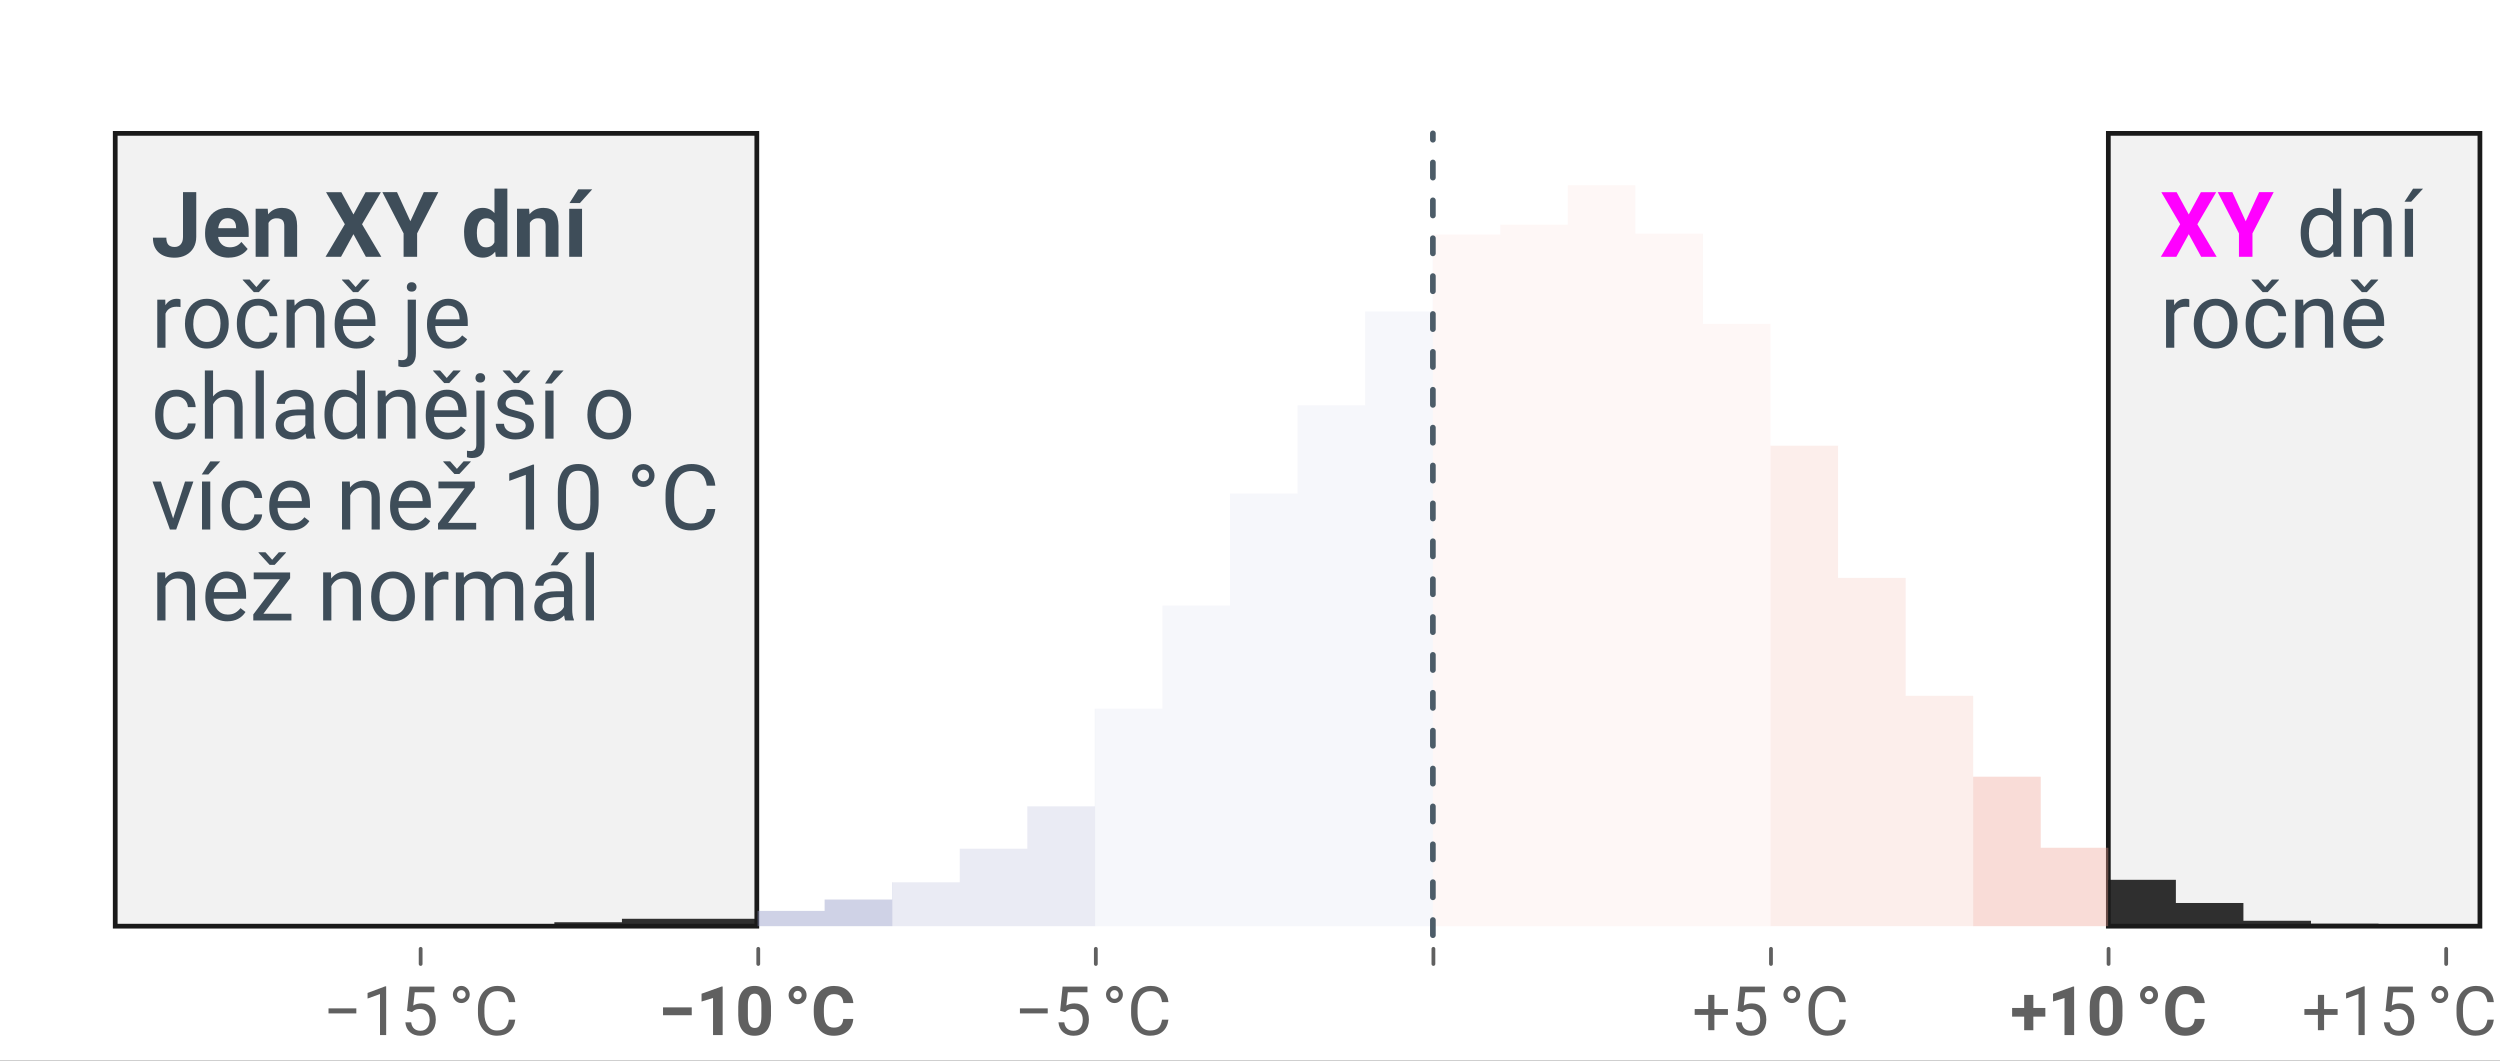 <?xml version="1.0" encoding="UTF-8"?>
<svg xmlns="http://www.w3.org/2000/svg" viewBox="0 0 660 280">
  <rect x="0" y="0" width="660" height="280" fill="#333333" stroke="none"/>
  <defs>
    <style>
      .cls-1 {
        fill: #f2f2f2;
        stroke: #1a1a1a;
      }

      .cls-1, .cls-2, .cls-3 {
        stroke-miterlimit: 10;
      }

      .cls-1, .cls-4 {
        stroke-width: 1.25px;
      }

      .cls-5 {
        fill: #e9ebf4;
      }

      .cls-6 {
        fill: #fff;
      }

      .cls-7 {
        fill: #f0f;
      }

      .cls-8 {
        fill: #fceae9;
      }

      .cls-9 {
        fill: #cacde3;
      }

      .cls-10 {
        fill: #3e4d59;
      }

      .cls-11 {
        fill: #606060;
      }

      .cls-2 {
        stroke: #606060;
      }

      .cls-2, .cls-4, .cls-12, .cls-13, .cls-3 {
        fill: none;
      }

      .cls-2, .cls-3 {
        stroke-linecap: round;
      }

      .cls-4 {
        stroke: #231f20;
      }

      .cls-4, .cls-12, .cls-13 {
        stroke-linejoin: round;
      }

      .cls-12 {
        stroke: #bcbec0;
        stroke-width: .75px;
      }

      .cls-12, .cls-13 {
        mix-blend-mode: multiply;
      }

      .cls-14 {
        opacity: .4;
      }

      .cls-15 {
        opacity: .5;
      }

      .cls-16 {
        isolation: isolate;
      }

      .cls-13 {
        stroke: #939598;
      }

      .cls-3 {
        stroke: #4c5c68;
        stroke-dasharray: 0 0 4 6;
        stroke-width: 1.5px;
      }

      .cls-17 {
        fill: #ee9f92;
      }

      .cls-17, .cls-18, .cls-19, .cls-20 {
        opacity: .9;
      }

      .cls-18 {
        fill: #959cc7;
      }

      .cls-19 {
        fill: #1a1a1a;
      }

      .cls-20 {
        fill: #f7cfc9;
      }
    </style>
  </defs>
  <g class="cls-16">
    <g id="Layer_7" data-name="Layer 7">
      <path class="cls-12" d="m30.42,244.51h26.75v-.13h35.67v.13h17.84v-.39h17.84v-1.43h17.84v-.65h35.67v-1.69h17.84v-4.04h17.84v-5.99h17.84v-10.16h17.84v-14.19h17.84v-31.13h17.84v-31.91h17.84v-33.73h17.84v-24.88h17.84v-28h17.84v5.6h17.84v-9.25h17.84v-1.82h17.84v14.07h17.84v43.24h17.84v33.08h17.84v32.95h17.84v26.31h17.84v17.97h17.84v11.85h17.84v9.64h17.84v1.82h17.83v1.69h17.84v.52h17.84v.39h17.84v.13h26.75"/>
      <path class="cls-13" d="m30.42,244.39h26.75v-.13h17.84v-.65h17.84v.39h17.84v-1.43h17.84v.65h17.84v-.52h17.84v-1.17h17.84v-2.48h17.84v-1.95h17.84v-2.34h17.84v-12.63h17.84v-14.98h17.84v-17.84h17.84v-27.09h17.84v-33.47h17.84v-24.61h17.84v-30.87h17.84v-4.82h17.84v-17.32h17.84v1.95h17.84v21.36h17.84v17.06h17.84v29.95h17.84v31.91h17.84v32.17h17.84v18.88h17.84v17.06h17.84v9.9h17.84v5.99h17.83v4.17h17.84v1.82h17.84v1.17h17.84v-.13h17.84v-.13h8.92"/>
      <path class="cls-4" d="m30.42,244.51h62.43v-.26h17.84v-.13h17.84v-.13h17.84v-.52h17.84v-.91h35.67v-2.09h17.84v-3h17.84v-4.56h17.84v-8.86h17.84v-11.2h17.84v-25.79h17.84v-27.22h17.84v-29.56h17.84v-23.31h17.84v-24.74h17.84v-20.32h17.84v-2.6h17.84v-10.42h17.84v12.76h17.84v23.83h17.84v32.17h17.84v34.9h17.84v31.13h17.84v21.36h17.84v18.75h17.84v8.47h17.83v6.12h17.84v4.69h17.84v.78h17.84v.52h26.75"/>
      <rect class="cls-6" width="660" height="284.29"/>
      <rect class="cls-1" x="30.42" y="35.21" width="169.38" height="209.3"/>
      <rect class="cls-1" x="556.6" y="35.21" width="98.1" height="209.3"/>
      <g>
        <path class="cls-7" d="m577.83,56.62l3.2-5.88h4.04l-4.97,8.46,5.1,8.6h-4.09l-3.28-5.98-3.28,5.98h-4.09l5.1-8.6-4.97-8.46h4.04l3.2,5.88Z"/>
        <path class="cls-7" d="m592.86,58.42l3.55-7.69h3.84l-5.6,10.88v6.19h-3.57v-6.19l-5.6-10.88h3.86l3.53,7.69Z"/>
        <path class="cls-10" d="m607.38,61.35c0-1.95.46-3.51,1.38-4.69s2.13-1.78,3.62-1.78,2.66.51,3.53,1.52v-6.61h2.17v18h-1.99l-.11-1.36c-.87,1.06-2.07,1.59-3.62,1.59s-2.67-.6-3.59-1.8-1.39-2.77-1.39-4.71v-.16Zm2.17.25c0,1.44.3,2.56.89,3.38s1.41,1.22,2.46,1.22c1.38,0,2.38-.62,3.01-1.85v-5.82c-.65-1.2-1.64-1.79-2.99-1.79-1.06,0-1.89.41-2.48,1.23s-.89,2.04-.89,3.64Z"/>
        <path class="cls-10" d="m623.49,55.12l.07,1.59c.97-1.22,2.23-1.83,3.8-1.83,2.68,0,4.03,1.51,4.05,4.54v8.38h-2.17v-8.39c0-.91-.22-1.59-.63-2.03s-1.05-.66-1.92-.66c-.7,0-1.32.19-1.85.56s-.95.87-1.24,1.48v9.04h-2.17v-12.68h2.05Z"/>
        <path class="cls-10" d="m637.06,49.81h2.62l-3.14,3.45h-1.75s2.26-3.45,2.26-3.45Zm-.02,17.99h-2.18v-12.68h2.18v12.68Z"/>
        <path class="cls-10" d="m577.97,81.06c-.33-.05-.68-.08-1.07-.08-1.42,0-2.39.61-2.89,1.82v9h-2.17v-12.68h2.11l.04,1.46c.71-1.13,1.72-1.7,3.02-1.7.42,0,.74.05.96.16v2.02Z"/>
        <path class="cls-10" d="m579.16,85.34c0-1.24.24-2.36.73-3.35s1.17-1.76,2.04-2.3,1.87-.81,2.98-.81c1.73,0,3.12.6,4.19,1.79s1.6,2.79,1.6,4.77v.15c0,1.23-.24,2.34-.71,3.32s-1.15,1.74-2.03,2.29-1.89.82-3.03.82c-1.72,0-3.11-.6-4.18-1.79s-1.6-2.78-1.6-4.75v-.15Zm2.18.26c0,1.41.33,2.54.98,3.39s1.53,1.28,2.62,1.28,1.98-.43,2.62-1.29.97-2.07.97-3.63c0-1.39-.33-2.52-.99-3.38s-1.54-1.29-2.63-1.29-1.93.43-2.59,1.28-.98,2.07-.98,3.66Z"/>
        <path class="cls-10" d="m598.5,90.26c.77,0,1.45-.23,2.03-.7s.9-1.05.96-1.76h2.05c-.04.73-.29,1.42-.75,2.07s-1.08,1.18-1.85,1.57-1.58.59-2.44.59c-1.73,0-3.1-.58-4.12-1.73s-1.53-2.73-1.53-4.73v-.36c0-1.23.23-2.33.68-3.29s1.1-1.71,1.95-2.24,1.85-.8,3.01-.8c1.42,0,2.6.43,3.54,1.28s1.44,1.96,1.51,3.32h-2.05c-.06-.82-.37-1.49-.93-2.02s-1.25-.79-2.07-.79c-1.1,0-1.96.4-2.56,1.19s-.91,1.94-.91,3.44v.41c0,1.46.3,2.59.9,3.38s1.46,1.18,2.58,1.18Zm-.5-14.47l1.76-1.99h1.88v.12l-2.98,3.21h-1.32l-2.94-3.21v-.12h1.84l1.77,1.99Z"/>
        <path class="cls-10" d="m608.03,79.12l.07,1.59c.97-1.22,2.23-1.83,3.8-1.83,2.68,0,4.03,1.51,4.05,4.54v8.38h-2.17v-8.39c0-.91-.22-1.59-.63-2.03s-1.05-.66-1.92-.66c-.7,0-1.32.19-1.85.56s-.95.87-1.24,1.48v9.04h-2.17v-12.68h2.05Z"/>
        <path class="cls-10" d="m624.48,92.03c-1.72,0-3.12-.56-4.2-1.69s-1.62-2.64-1.62-4.53v-.4c0-1.26.24-2.38.72-3.37s1.15-1.76,2.02-2.32,1.8-.84,2.81-.84c1.65,0,2.93.54,3.84,1.63s1.37,2.64,1.37,4.66v.9h-8.59c.03,1.25.4,2.26,1.1,3.03s1.59,1.15,2.67,1.15c.77,0,1.41-.16,1.95-.47s1-.73,1.39-1.24l1.32,1.03c-1.06,1.63-2.66,2.45-4.78,2.45Zm-.29-16.24l1.76-1.99h1.88v.12l-2.98,3.21h-1.32l-2.94-3.21v-.12h1.84l1.77,1.99Zm.02,4.88c-.88,0-1.61.32-2.2.96s-.96,1.53-1.1,2.68h6.35v-.16c-.06-1.1-.36-1.96-.89-2.56s-1.25-.91-2.16-.91Z"/>
      </g>
      <g>
        <path class="cls-10" d="m48.29,50.73h3.52v11.81c0,1.09-.24,2.04-.72,2.88s-1.16,1.47-2.03,1.93-1.86.68-2.96.68c-1.8,0-3.21-.46-4.22-1.38s-1.51-2.22-1.51-3.9h3.54c0,.84.18,1.45.53,1.85s.91.6,1.66.6c.67,0,1.21-.23,1.61-.69s.6-1.12.6-1.97v-11.81Z"/>
        <path class="cls-10" d="m60.43,68.03c-1.86,0-3.37-.57-4.54-1.71s-1.75-2.66-1.75-4.56v-.33c0-1.27.25-2.41.74-3.42s1.19-1.78,2.09-2.32,1.93-.81,3.09-.81c1.73,0,3.1.55,4.1,1.64s1.49,2.64,1.49,4.65v1.38h-8.07c.11.83.44,1.49.99,1.99s1.25.75,2.09.75c1.3,0,2.32-.47,3.06-1.42l1.66,1.86c-.51.72-1.2,1.28-2.06,1.68s-1.83.6-2.88.6Zm-.39-10.42c-.67,0-1.22.23-1.63.68-.42.46-.69,1.11-.8,1.95h4.71v-.27c-.02-.75-.22-1.34-.61-1.75s-.95-.62-1.66-.62Z"/>
        <path class="cls-10" d="m70.68,55.12l.11,1.46c.91-1.13,2.12-1.7,3.64-1.7,1.34,0,2.34.39,3,1.18s.99,1.97,1.01,3.54v8.19h-3.39v-8.11c0-.72-.16-1.24-.47-1.56s-.83-.49-1.56-.49c-.95,0-1.67.41-2.14,1.22v8.94h-3.39v-12.68h3.19Z"/>
        <path class="cls-10" d="m93.31,56.62l3.2-5.88h4.04l-4.97,8.46,5.1,8.6h-4.09l-3.28-5.98-3.28,5.98h-4.09l5.1-8.6-4.97-8.46h4.04l3.2,5.88Z"/>
        <path class="cls-10" d="m108.33,58.42l3.55-7.69h3.84l-5.6,10.88v6.19h-3.57v-6.19l-5.6-10.88h3.86l3.53,7.69Z"/>
        <path class="cls-10" d="m122.51,61.36c0-1.98.44-3.55,1.33-4.72s2.1-1.76,3.64-1.76c1.23,0,2.25.46,3.06,1.38v-6.47h3.4v18h-3.06l-.16-1.35c-.84,1.05-1.93,1.58-3.26,1.58-1.49,0-2.69-.59-3.59-1.76s-1.35-2.81-1.35-4.9Zm3.39.25c0,1.19.21,2.1.62,2.74s1.02.95,1.8.95c1.05,0,1.79-.44,2.21-1.33v-5.01c-.42-.88-1.15-1.33-2.19-1.33-1.63,0-2.45,1.33-2.45,3.98Z"/>
        <path class="cls-10" d="m139.68,55.12l.11,1.46c.91-1.13,2.12-1.7,3.64-1.7,1.34,0,2.34.39,3,1.18s.99,1.97,1.01,3.54v8.19h-3.39v-8.11c0-.72-.16-1.24-.47-1.56s-.83-.49-1.56-.49c-.95,0-1.67.41-2.14,1.22v8.94h-3.39v-12.68h3.19Z"/>
        <path class="cls-10" d="m153.66,67.8h-3.39v-12.68h3.39v12.68Zm-1-17.82h3.69l-3.25,3.63h-2.75l2.31-3.63Z"/>
        <path class="cls-10" d="m47.65,81.06c-.33-.05-.68-.08-1.07-.08-1.42,0-2.39.61-2.89,1.82v9h-2.17v-12.68h2.11l.04,1.46c.71-1.13,1.72-1.7,3.02-1.7.42,0,.74.05.96.16v2.02Z"/>
        <path class="cls-10" d="m48.84,85.34c0-1.24.24-2.36.73-3.35s1.17-1.76,2.04-2.3,1.87-.81,2.98-.81c1.73,0,3.12.6,4.19,1.79s1.6,2.79,1.6,4.77v.15c0,1.23-.24,2.34-.71,3.32s-1.15,1.74-2.03,2.29-1.89.82-3.03.82c-1.72,0-3.11-.6-4.18-1.79s-1.6-2.78-1.6-4.75v-.15Zm2.18.26c0,1.41.33,2.54.98,3.39s1.53,1.28,2.62,1.28,1.98-.43,2.62-1.29.97-2.07.97-3.63c0-1.39-.33-2.52-.99-3.38s-1.54-1.29-2.63-1.29-1.93.43-2.59,1.28-.98,2.07-.98,3.66Z"/>
        <path class="cls-10" d="m68.18,90.26c.77,0,1.45-.23,2.03-.7s.9-1.05.96-1.76h2.05c-.04.73-.29,1.42-.75,2.07s-1.08,1.18-1.85,1.57-1.58.59-2.44.59c-1.73,0-3.1-.58-4.12-1.73s-1.53-2.73-1.53-4.73v-.36c0-1.23.23-2.33.68-3.29s1.1-1.71,1.95-2.24,1.85-.8,3.01-.8c1.42,0,2.6.43,3.54,1.28s1.44,1.96,1.51,3.32h-2.05c-.06-.82-.37-1.49-.93-2.02s-1.25-.79-2.07-.79c-1.1,0-1.96.4-2.56,1.19s-.91,1.94-.91,3.44v.41c0,1.46.3,2.59.9,3.38s1.46,1.18,2.58,1.18Zm-.5-14.47l1.76-1.99h1.88v.12l-2.98,3.21h-1.32l-2.94-3.21v-.12h1.84l1.77,1.99Z"/>
        <path class="cls-10" d="m77.71,79.12l.07,1.59c.97-1.22,2.23-1.83,3.8-1.83,2.68,0,4.03,1.51,4.05,4.54v8.38h-2.17v-8.39c0-.91-.22-1.59-.63-2.03s-1.05-.66-1.92-.66c-.7,0-1.32.19-1.85.56s-.95.87-1.24,1.48v9.04h-2.17v-12.68h2.05Z"/>
        <path class="cls-10" d="m94.17,92.03c-1.72,0-3.12-.56-4.2-1.69s-1.62-2.64-1.62-4.53v-.4c0-1.26.24-2.38.72-3.37s1.15-1.76,2.02-2.32,1.8-.84,2.81-.84c1.65,0,2.93.54,3.84,1.63s1.37,2.64,1.37,4.66v.9h-8.59c.03,1.25.4,2.26,1.1,3.03s1.59,1.15,2.67,1.15c.77,0,1.41-.16,1.95-.47s1-.73,1.39-1.24l1.32,1.03c-1.06,1.63-2.66,2.45-4.78,2.45Zm-.29-16.24l1.76-1.99h1.88v.12l-2.98,3.21h-1.32l-2.94-3.21v-.12h1.84l1.77,1.99Zm.02,4.88c-.88,0-1.61.32-2.2.96s-.96,1.53-1.1,2.68h6.35v-.16c-.06-1.1-.36-1.96-.89-2.56s-1.25-.91-2.16-.91Z"/>
        <path class="cls-10" d="m109.8,79.12v14.14c0,2.44-1.11,3.66-3.32,3.66-.48,0-.92-.07-1.32-.21v-1.72c.25.06.58.09.98.09.48,0,.85-.13,1.11-.39s.38-.72.38-1.37v-14.2h2.17Zm-2.39-3.36c0-.34.11-.64.32-.88s.53-.37.94-.37.74.12.96.36.33.54.33.89-.11.64-.33.88-.54.35-.96.35-.74-.12-.95-.35-.32-.53-.32-.88Z"/>
        <path class="cls-10" d="m118.55,92.03c-1.72,0-3.12-.56-4.2-1.69s-1.62-2.64-1.62-4.53v-.4c0-1.26.24-2.38.72-3.37s1.15-1.76,2.02-2.32,1.8-.84,2.81-.84c1.65,0,2.93.54,3.84,1.63s1.37,2.64,1.37,4.66v.9h-8.59c.03,1.25.4,2.26,1.1,3.03s1.59,1.15,2.67,1.15c.77,0,1.41-.16,1.95-.47s1-.73,1.39-1.24l1.32,1.03c-1.06,1.63-2.66,2.45-4.78,2.45Zm-.27-11.37c-.88,0-1.61.32-2.2.96s-.96,1.53-1.1,2.68h6.35v-.16c-.06-1.1-.36-1.96-.89-2.56s-1.25-.91-2.16-.91Z"/>
        <path class="cls-10" d="m46.61,114.26c.77,0,1.45-.23,2.03-.7s.9-1.05.96-1.76h2.05c-.04.73-.29,1.42-.75,2.07s-1.08,1.18-1.85,1.57-1.58.59-2.44.59c-1.73,0-3.1-.58-4.12-1.73s-1.53-2.73-1.53-4.73v-.36c0-1.23.23-2.33.68-3.29s1.1-1.71,1.95-2.24,1.85-.8,3.01-.8c1.42,0,2.6.43,3.54,1.28s1.44,1.96,1.51,3.32h-2.05c-.06-.82-.37-1.49-.93-2.02s-1.25-.79-2.07-.79c-1.1,0-1.96.4-2.56,1.19s-.91,1.94-.91,3.44v.41c0,1.46.3,2.59.9,3.38s1.46,1.18,2.58,1.18Z"/>
        <path class="cls-10" d="m56.26,104.65c.96-1.18,2.21-1.77,3.75-1.77,2.68,0,4.03,1.51,4.05,4.54v8.38h-2.17v-8.39c0-.91-.22-1.59-.63-2.03s-1.05-.66-1.92-.66c-.7,0-1.32.19-1.85.56s-.95.87-1.24,1.48v9.04h-2.17v-18h2.17v6.86Z"/>
        <path class="cls-10" d="m69.66,115.8h-2.17v-18h2.17v18Z"/>
        <path class="cls-10" d="m80.96,115.8c-.12-.25-.23-.7-.3-1.34-1.01,1.05-2.21,1.57-3.61,1.57-1.25,0-2.28-.35-3.08-1.06s-1.2-1.6-1.2-2.69c0-1.32.5-2.35,1.51-3.08s2.42-1.1,4.24-1.1h2.11v-1c0-.76-.23-1.36-.68-1.81s-1.12-.67-2-.67c-.77,0-1.42.2-1.95.59s-.79.86-.79,1.42h-2.18c0-.63.22-1.24.67-1.83s1.06-1.06,1.83-1.4,1.62-.52,2.54-.52c1.46,0,2.61.37,3.43,1.1s1.26,1.74,1.29,3.02v5.84c0,1.16.15,2.09.45,2.78v.19h-2.27Zm-3.6-1.65c.68,0,1.32-.18,1.93-.53s1.05-.81,1.32-1.37v-2.6h-1.7c-2.66,0-3.98.78-3.98,2.33,0,.68.23,1.21.68,1.59s1.04.57,1.75.57Z"/>
        <path class="cls-10" d="m85.66,109.35c0-1.95.46-3.51,1.38-4.69s2.13-1.78,3.62-1.78,2.66.51,3.53,1.52v-6.61h2.17v18h-1.99l-.11-1.36c-.87,1.06-2.07,1.59-3.62,1.59s-2.67-.6-3.59-1.8-1.39-2.77-1.39-4.71v-.16Zm2.17.25c0,1.44.3,2.56.89,3.38s1.41,1.22,2.46,1.22c1.38,0,2.38-.62,3.01-1.85v-5.82c-.65-1.2-1.64-1.79-2.99-1.79-1.06,0-1.89.41-2.48,1.23s-.89,2.04-.89,3.64Z"/>
        <path class="cls-10" d="m101.77,103.12l.07,1.59c.97-1.22,2.23-1.83,3.8-1.83,2.68,0,4.03,1.51,4.05,4.54v8.38h-2.17v-8.39c0-.91-.22-1.59-.63-2.03s-1.05-.66-1.92-.66c-.7,0-1.32.19-1.85.56s-.95.87-1.24,1.48v9.04h-2.17v-12.68h2.05Z"/>
        <path class="cls-10" d="m118.22,116.03c-1.72,0-3.12-.56-4.2-1.69s-1.62-2.64-1.62-4.53v-.4c0-1.26.24-2.38.72-3.37s1.15-1.76,2.02-2.32,1.8-.84,2.81-.84c1.65,0,2.93.54,3.84,1.63s1.37,2.64,1.37,4.66v.9h-8.59c.03,1.25.4,2.26,1.1,3.03s1.59,1.15,2.67,1.15c.77,0,1.41-.16,1.95-.47s1-.73,1.39-1.24l1.32,1.03c-1.06,1.63-2.66,2.45-4.78,2.45Zm-.29-16.24l1.76-1.99h1.88v.12l-2.98,3.21h-1.32l-2.94-3.21v-.12h1.84l1.77,1.99Zm.02,4.88c-.88,0-1.61.32-2.2.96s-.96,1.53-1.1,2.68h6.35v-.16c-.06-1.1-.36-1.96-.89-2.56s-1.25-.91-2.16-.91Z"/>
        <path class="cls-10" d="m127.92,103.12v14.14c0,2.44-1.11,3.66-3.32,3.66-.48,0-.92-.07-1.32-.21v-1.72c.25.06.58.09.98.09.48,0,.85-.13,1.11-.39s.38-.72.38-1.37v-14.2h2.17Zm-2.39-3.36c0-.34.11-.64.32-.88s.53-.37.94-.37.74.12.96.36.33.54.33.89-.11.64-.33.88-.54.35-.96.35-.74-.12-.95-.35-.32-.53-.32-.88Z"/>
        <path class="cls-10" d="m138.79,112.43c0-.59-.22-1.04-.66-1.37s-1.21-.6-2.31-.84-1.97-.52-2.61-.84-1.12-.72-1.43-1.17-.46-.99-.46-1.62c0-1.04.44-1.92,1.32-2.64s2-1.08,3.37-1.08c1.44,0,2.6.37,3.5,1.11s1.34,1.69,1.34,2.85h-2.18c0-.59-.25-1.11-.76-1.54s-1.14-.64-1.9-.64-1.41.17-1.85.52-.67.79-.67,1.35c0,.52.21.92.62,1.18s1.16.52,2.24.76,1.96.53,2.63.87,1.17.74,1.49,1.21.49,1.05.49,1.73c0,1.13-.45,2.04-1.36,2.72s-2.08,1.03-3.53,1.03c-1.02,0-1.91-.18-2.7-.54s-1.39-.86-1.83-1.51-.66-1.34-.66-2.09h2.17c.04.73.33,1.3.87,1.73s1.26.64,2.15.64c.82,0,1.48-.17,1.97-.5s.74-.78.74-1.33Zm-2.45-12.64l1.76-1.99h1.88v.12l-2.98,3.21h-1.32l-2.94-3.21v-.12h1.84l1.77,1.99Z"/>
        <path class="cls-10" d="m146.16,97.81h2.62l-3.14,3.45h-1.75s2.26-3.45,2.26-3.45Zm-.02,17.99h-2.18v-12.68h2.18v12.68Z"/>
        <path class="cls-10" d="m155.08,109.34c0-1.24.24-2.36.73-3.35s1.17-1.76,2.04-2.3,1.87-.81,2.98-.81c1.73,0,3.12.6,4.19,1.79s1.6,2.79,1.6,4.77v.15c0,1.23-.24,2.34-.71,3.32s-1.15,1.74-2.03,2.29-1.89.82-3.03.82c-1.72,0-3.11-.6-4.18-1.79s-1.6-2.78-1.6-4.75v-.15Zm2.18.26c0,1.41.33,2.54.98,3.39s1.53,1.28,2.62,1.28,1.98-.43,2.62-1.29.97-2.07.97-3.63c0-1.39-.33-2.52-.99-3.38s-1.54-1.29-2.63-1.29-1.93.43-2.59,1.28-.98,2.07-.98,3.66Z"/>
        <path class="cls-10" d="m45.71,136.86l3.14-9.74h2.21l-4.55,12.68h-1.65l-4.59-12.68h2.21l3.22,9.74Z"/>
        <path class="cls-10" d="m55.53,121.81h2.62l-3.14,3.45h-1.75s2.26-3.45,2.26-3.45Zm-.02,17.99h-2.18v-12.68h2.18v12.68Z"/>
        <path class="cls-10" d="m64.17,138.26c.77,0,1.45-.23,2.03-.7s.9-1.05.96-1.76h2.05c-.04.73-.29,1.42-.75,2.07s-1.08,1.18-1.85,1.57-1.58.59-2.44.59c-1.73,0-3.1-.58-4.12-1.73s-1.53-2.73-1.53-4.73v-.36c0-1.23.23-2.33.68-3.29s1.1-1.71,1.95-2.24,1.85-.8,3.01-.8c1.42,0,2.6.43,3.54,1.28s1.44,1.96,1.51,3.32h-2.05c-.06-.82-.37-1.49-.93-2.02s-1.25-.79-2.07-.79c-1.1,0-1.96.4-2.56,1.19s-.91,1.94-.91,3.44v.41c0,1.46.3,2.59.9,3.38s1.46,1.18,2.58,1.18Z"/>
        <path class="cls-10" d="m76.9,140.03c-1.72,0-3.12-.56-4.2-1.69s-1.62-2.64-1.62-4.53v-.4c0-1.26.24-2.38.72-3.37s1.15-1.76,2.02-2.32,1.8-.84,2.81-.84c1.65,0,2.93.54,3.84,1.63s1.37,2.64,1.37,4.66v.9h-8.59c.03,1.25.4,2.26,1.1,3.03s1.59,1.15,2.67,1.15c.77,0,1.41-.16,1.95-.47s1-.73,1.39-1.24l1.32,1.03c-1.06,1.63-2.66,2.45-4.78,2.45Zm-.27-11.37c-.88,0-1.61.32-2.2.96s-.96,1.53-1.1,2.68h6.35v-.16c-.06-1.1-.36-1.96-.89-2.56s-1.25-.91-2.16-.91Z"/>
        <path class="cls-10" d="m92.35,127.12l.07,1.59c.97-1.22,2.23-1.83,3.8-1.83,2.68,0,4.03,1.51,4.05,4.54v8.38h-2.17v-8.39c0-.91-.22-1.59-.63-2.03s-1.05-.66-1.92-.66c-.7,0-1.32.19-1.85.56s-.95.87-1.24,1.48v9.04h-2.17v-12.68h2.05Z"/>
        <path class="cls-10" d="m108.8,140.03c-1.72,0-3.12-.56-4.2-1.69s-1.62-2.64-1.62-4.53v-.4c0-1.26.24-2.38.72-3.37s1.15-1.76,2.02-2.32,1.8-.84,2.81-.84c1.65,0,2.93.54,3.84,1.63s1.37,2.64,1.37,4.66v.9h-8.59c.03,1.25.4,2.26,1.1,3.03s1.59,1.15,2.67,1.15c.77,0,1.41-.16,1.95-.47s1-.73,1.39-1.24l1.32,1.03c-1.06,1.63-2.66,2.45-4.78,2.45Zm-.27-11.37c-.88,0-1.61.32-2.2.96s-.96,1.53-1.1,2.68h6.35v-.16c-.06-1.1-.36-1.96-.89-2.56s-1.25-.91-2.16-.91Z"/>
        <path class="cls-10" d="m118.29,138.03h7.42v1.77h-10.07v-1.59l7-9.29h-6.89v-1.79h9.61v1.54l-7.07,9.38Zm2.33-14.24l1.76-1.99h1.88v.12l-2.98,3.21h-1.32l-2.94-3.21v-.12h1.84l1.77,1.99Z"/>
        <path class="cls-10" d="m140.99,139.8h-2.18v-14.45l-4.37,1.61v-1.97l6.21-2.33h.34v17.14Z"/>
        <path class="cls-10" d="m158.04,132.52c0,2.54-.43,4.43-1.3,5.66s-2.22,1.85-4.07,1.85-3.17-.6-4.04-1.81-1.33-3.01-1.36-5.41v-2.89c0-2.51.43-4.37,1.3-5.59s2.23-1.83,4.08-1.83,3.19.59,4.05,1.76,1.31,2.99,1.34,5.44v2.81Zm-2.17-2.96c0-1.84-.26-3.17-.77-4.01s-1.33-1.26-2.45-1.26-1.92.42-2.43,1.25-.77,2.12-.79,3.86v3.47c0,1.84.27,3.21.8,4.08s1.35,1.32,2.43,1.32,1.87-.41,2.38-1.24.79-2.13.81-3.91v-3.55Z"/>
        <path class="cls-10" d="m166.87,125.55c0-.81.29-1.52.87-2.13s1.29-.91,2.12-.91,1.51.3,2.08.91.86,1.32.86,2.14-.29,1.54-.86,2.12-1.27.88-2.08.88-1.52-.29-2.11-.88-.88-1.29-.88-2.12Zm2.99,1.5c.42,0,.78-.14,1.07-.41s.43-.64.43-1.08-.14-.82-.43-1.11c-.29-.29-.64-.44-1.07-.44s-.79.15-1.08.46c-.29.31-.44.67-.44,1.09s.15.77.44,1.06.65.43,1.08.43Z"/>
        <path class="cls-10" d="m188.84,134.38c-.21,1.8-.88,3.2-2,4.18s-2.61,1.47-4.47,1.47c-2.02,0-3.63-.72-4.85-2.17s-1.82-3.38-1.82-5.8v-1.64c0-1.59.28-2.98.85-4.18s1.37-2.13,2.41-2.77,2.24-.97,3.61-.97c1.81,0,3.27.51,4.36,1.52s1.73,2.41,1.91,4.2h-2.26c-.2-1.36-.62-2.35-1.27-2.96s-1.56-.92-2.74-.92c-1.44,0-2.56.53-3.38,1.6s-1.22,2.58-1.22,4.54v1.65c0,1.85.39,3.33,1.16,4.42s1.86,1.64,3.25,1.64c1.25,0,2.21-.28,2.88-.85s1.11-1.55,1.33-2.96h2.26Z"/>
        <path class="cls-10" d="m43.58,151.12l.07,1.59c.97-1.22,2.23-1.83,3.8-1.83,2.68,0,4.03,1.51,4.05,4.54v8.38h-2.17v-8.39c0-.91-.22-1.59-.63-2.03s-1.05-.66-1.92-.66c-.7,0-1.32.19-1.85.56s-.95.87-1.24,1.48v9.04h-2.17v-12.68h2.05Z"/>
        <path class="cls-10" d="m60.03,164.03c-1.72,0-3.12-.56-4.2-1.69s-1.62-2.64-1.62-4.53v-.4c0-1.26.24-2.38.72-3.37s1.15-1.76,2.02-2.32,1.8-.84,2.81-.84c1.65,0,2.93.54,3.84,1.63s1.37,2.64,1.37,4.66v.9h-8.59c.03,1.25.4,2.26,1.1,3.03s1.59,1.15,2.67,1.15c.77,0,1.41-.16,1.95-.47s1-.73,1.39-1.24l1.32,1.03c-1.06,1.63-2.66,2.45-4.78,2.45Zm-.27-11.37c-.88,0-1.61.32-2.2.96s-.96,1.53-1.1,2.68h6.35v-.16c-.06-1.1-.36-1.96-.89-2.56s-1.25-.91-2.16-.91Z"/>
        <path class="cls-10" d="m69.52,162.03h7.42v1.77h-10.07v-1.59l7-9.29h-6.89v-1.79h9.61v1.54l-7.07,9.38Zm2.33-14.24l1.76-1.99h1.88v.12l-2.98,3.21h-1.32l-2.94-3.21v-.12h1.84l1.77,1.99Z"/>
        <path class="cls-10" d="m87.37,151.12l.07,1.59c.97-1.22,2.23-1.83,3.8-1.83,2.68,0,4.03,1.51,4.05,4.54v8.38h-2.17v-8.39c0-.91-.22-1.59-.63-2.03s-1.05-.66-1.92-.66c-.7,0-1.32.19-1.85.56s-.95.87-1.24,1.48v9.04h-2.17v-12.68h2.05Z"/>
        <path class="cls-10" d="m97.99,157.34c0-1.24.24-2.36.73-3.35s1.17-1.76,2.04-2.3,1.87-.81,2.98-.81c1.73,0,3.12.6,4.19,1.79s1.6,2.79,1.6,4.77v.15c0,1.23-.24,2.34-.71,3.32s-1.15,1.74-2.03,2.29-1.89.82-3.03.82c-1.72,0-3.11-.6-4.18-1.79s-1.6-2.78-1.6-4.75v-.15Zm2.18.26c0,1.41.33,2.54.98,3.39s1.53,1.28,2.62,1.28,1.98-.43,2.62-1.29.97-2.07.97-3.63c0-1.39-.33-2.52-.99-3.38s-1.54-1.29-2.63-1.29-1.93.43-2.59,1.28-.98,2.07-.98,3.66Z"/>
        <path class="cls-10" d="m118.38,153.06c-.33-.05-.68-.08-1.07-.08-1.42,0-2.39.61-2.89,1.82v9h-2.17v-12.68h2.11l.04,1.46c.71-1.13,1.72-1.7,3.02-1.7.42,0,.74.05.96.16v2.02Z"/>
        <path class="cls-10" d="m122.41,151.12l.06,1.41c.93-1.09,2.18-1.64,3.76-1.64,1.77,0,2.98.68,3.62,2.04.42-.61.97-1.1,1.65-1.48s1.47-.56,2.4-.56c2.78,0,4.2,1.47,4.24,4.42v8.5h-2.17v-8.37c0-.91-.21-1.58-.62-2.03s-1.11-.67-2.09-.67c-.8,0-1.47.24-2,.72s-.84,1.13-.93,1.94v8.41h-2.18v-8.31c0-1.84-.9-2.77-2.71-2.77-1.42,0-2.39.61-2.92,1.82v9.26h-2.17v-12.68h2.05Z"/>
        <path class="cls-10" d="m149.23,163.8c-.12-.25-.23-.7-.3-1.34-1.01,1.05-2.21,1.57-3.61,1.57-1.25,0-2.28-.35-3.08-1.06s-1.2-1.6-1.2-2.69c0-1.32.5-2.35,1.51-3.08s2.42-1.1,4.24-1.1h2.11v-1c0-.76-.23-1.36-.68-1.81s-1.12-.67-2-.67c-.77,0-1.42.2-1.95.59s-.79.86-.79,1.42h-2.18c0-.63.22-1.24.67-1.83s1.06-1.06,1.83-1.4,1.62-.52,2.54-.52c1.46,0,2.61.37,3.43,1.1s1.26,1.74,1.29,3.02v5.84c0,1.16.15,2.09.45,2.78v.19h-2.27Zm-3.6-1.65c.68,0,1.32-.18,1.93-.53s1.05-.81,1.32-1.37v-2.6h-1.7c-2.66,0-3.98.78-3.98,2.33,0,.68.23,1.21.68,1.59s1.04.57,1.75.57Zm2-16.35h2.62l-3.14,3.45h-1.75s2.26-3.45,2.26-3.45Z"/>
        <path class="cls-10" d="m156.81,163.8h-2.17v-18h2.17v18Z"/>
      </g>
      <g class="cls-15">
        <polygon class="cls-18" points="235.54 237.48 217.7 237.48 217.7 240.48 199.95 240.48 199.95 244.51 235.63 244.51 235.63 232.92 235.54 232.92 235.54 237.48"/>
      </g>
      <g class="cls-14">
        <polygon class="cls-8" points="449.58 85.5 449.58 61.67 431.74 61.67 431.74 48.9 413.9 48.9 413.9 59.32 396.07 59.32 396.07 61.92 378.28 61.92 378.28 244.51 467.41 244.51 467.41 117.67 467.41 85.5 449.58 85.5"/>
      </g>
      <g class="cls-14">
        <polygon class="cls-20" points="503.09 183.7 503.09 152.57 485.25 152.57 485.25 117.67 467.41 117.67 467.41 244.51 520.92 244.51 520.92 205.05 520.92 183.7 503.09 183.7"/>
      </g>
      <g class="cls-14">
        <polygon class="cls-17" points="538.76 223.81 538.76 205.05 520.92 205.05 520.92 244.51 556.6 244.51 556.6 232.27 556.6 223.81 538.76 223.81"/>
      </g>
      <polygon class="cls-19" points="627.94 243.86 610.1 243.86 610.1 243.08 592.26 243.08 592.26 238.39 574.43 238.39 574.43 232.27 556.6 232.27 556.6 244.51 654.69 244.51 654.69 244.39 627.94 244.39 627.94 243.86"/>
      <g class="cls-14">
        <polygon class="cls-5" points="378.23 82.24 360.39 82.24 360.39 106.99 342.56 106.99 342.56 130.3 324.72 130.3 324.72 159.86 306.88 159.86 306.88 187.08 289.14 187.08 289.14 244.51 378.28 244.51 378.28 61.92 378.23 61.92 378.23 82.24"/>
      </g>
      <g class="cls-14">
        <polygon class="cls-9" points="289.05 212.87 271.21 212.87 271.21 224.07 253.37 224.07 253.37 232.92 235.63 232.92 235.63 244.51 289.14 244.51 289.14 187.08 289.05 187.08 289.05 212.87"/>
      </g>
      <polygon class="cls-19" points="199.86 242.56 164.19 242.56 164.19 243.47 146.35 243.47 146.35 243.99 128.52 243.99 128.52 244.12 110.68 244.12 110.68 244.25 92.84 244.25 92.84 244.51 199.95 244.51 199.95 240.48 199.86 240.48 199.86 242.56"/>
      <g>
        <line class="cls-2" x1="111.05" y1="250.49" x2="111.05" y2="254.49"/>
        <line class="cls-2" x1="200.18" y1="250.49" x2="200.18" y2="254.49"/>
        <line class="cls-2" x1="289.3" y1="250.49" x2="289.3" y2="254.49"/>
        <line class="cls-2" x1="378.42" y1="250.49" x2="378.42" y2="254.49"/>
        <line class="cls-2" x1="467.54" y1="250.49" x2="467.54" y2="254.49"/>
        <line class="cls-2" x1="556.66" y1="250.49" x2="556.66" y2="254.49"/>
        <line class="cls-2" x1="645.79" y1="250.49" x2="645.79" y2="254.49"/>
      </g>
      <line class="cls-3" x1="378.28" y1="246.89" x2="378.28" y2="35.21"/>
      <g>
        <g>
          <path class="cls-11" d="m182.62,268.02h-7.58v-2.07h7.58v2.07Z"/>
          <path class="cls-11" d="m190.78,273.26h-2.54v-9.79l-3.03.94v-2.07l5.3-1.9h.27v12.81Z"/>
          <path class="cls-11" d="m203.55,267.97c0,1.77-.37,3.12-1.1,4.06s-1.8,1.41-3.22,1.41-2.46-.46-3.2-1.38-1.12-2.24-1.13-3.96v-2.36c0-1.79.37-3.14,1.11-4.07s1.81-1.39,3.2-1.39,2.46.46,3.2,1.38c.74.92,1.12,2.23,1.13,3.95v2.36Zm-2.54-2.59c0-1.06-.15-1.83-.44-2.32-.29-.48-.74-.73-1.36-.73s-1.04.23-1.32.69c-.28.46-.44,1.18-.45,2.16v3.11c0,1.04.14,1.82.43,2.33.28.51.74.76,1.37.76s1.07-.24,1.34-.73c.28-.49.42-1.23.43-2.23v-3.04Z"/>
          <path class="cls-11" d="m208.19,262.71c0-.67.24-1.24.71-1.71s1.03-.71,1.68-.71,1.19.24,1.66.71c.47.47.7,1.04.7,1.72s-.23,1.24-.7,1.7-1.02.69-1.66.69-1.19-.23-1.67-.69-.72-1.03-.72-1.7Zm2.39,1.09c.31,0,.57-.1.77-.31.2-.21.3-.47.3-.78s-.1-.57-.3-.79-.46-.33-.77-.33-.57.11-.78.33-.32.49-.32.79.11.56.32.77.47.32.78.32Z"/>
          <path class="cls-11" d="m225.26,269c-.1,1.38-.61,2.46-1.52,3.25s-2.13,1.19-3.63,1.19c-1.64,0-2.93-.55-3.87-1.66s-1.41-2.62-1.41-4.55v-.78c0-1.23.22-2.31.65-3.25s1.05-1.66,1.86-2.16c.81-.5,1.74-.75,2.81-.75,1.48,0,2.67.4,3.57,1.19s1.42,1.9,1.56,3.33h-2.64c-.06-.83-.29-1.42-.69-1.8s-1-.56-1.81-.56c-.88,0-1.54.32-1.97.95s-.66,1.61-.67,2.93v.97c0,1.38.21,2.39.63,3.03s1.08.96,1.98.96c.81,0,1.42-.19,1.82-.56s.63-.95.69-1.73h2.64Z"/>
        </g>
        <g>
          <path class="cls-11" d="m94.07,267.54h-7.34v-1.33h7.34v1.33Z"/>
          <path class="cls-11" d="m101.95,273.26h-1.63v-10.84l-3.28,1.2v-1.48l4.66-1.75h.25v12.86Z"/>
          <path class="cls-11" d="m107.46,266.84l.65-6.38h6.56v1.5h-5.18l-.39,3.49c.63-.37,1.34-.55,2.14-.55,1.17,0,2.09.39,2.78,1.16.69.77,1.03,1.81,1.03,3.12s-.36,2.36-1.07,3.12c-.71.76-1.71,1.14-2.98,1.14-1.13,0-2.05-.31-2.77-.94s-1.12-1.49-1.22-2.6h1.54c.1.73.36,1.29.78,1.66s.98.56,1.67.56c.76,0,1.35-.26,1.78-.77s.65-1.23.65-2.14c0-.86-.23-1.54-.7-2.06-.47-.52-1.09-.78-1.86-.78-.71,0-1.27.16-1.67.47l-.43.35-1.3-.33Z"/>
          <path class="cls-11" d="m119.56,262.57c0-.61.22-1.14.65-1.6s.97-.69,1.59-.69,1.13.23,1.56.68.65.99.65,1.6-.22,1.15-.65,1.59-.95.66-1.56.66-1.14-.22-1.58-.66-.66-.97-.66-1.59Zm2.24,1.12c.32,0,.58-.1.8-.31s.33-.48.33-.81-.11-.62-.33-.84-.48-.33-.8-.33-.59.12-.81.35-.33.5-.33.82.11.58.33.8.49.32.81.32Z"/>
          <path class="cls-11" d="m136.03,269.2c-.16,1.35-.66,2.4-1.5,3.13-.84.74-1.96,1.1-3.35,1.1-1.51,0-2.72-.54-3.63-1.63s-1.37-2.53-1.37-4.35v-1.23c0-1.19.21-2.24.64-3.14s1.03-1.59,1.81-2.08c.78-.48,1.68-.72,2.71-.72,1.36,0,2.45.38,3.27,1.14s1.3,1.81,1.43,3.15h-1.7c-.15-1.02-.46-1.76-.95-2.22-.49-.46-1.17-.69-2.05-.69-1.08,0-1.92.4-2.54,1.2s-.92,1.93-.92,3.4v1.24c0,1.39.29,2.5.87,3.32s1.39,1.23,2.43,1.23c.94,0,1.66-.21,2.16-.64.5-.42.83-1.16,1-2.22h1.7Z"/>
        </g>
        <g>
          <path class="cls-11" d="m276.6,267.54h-7.34v-1.33h7.34v1.33Z"/>
          <path class="cls-11" d="m279.88,266.84l.65-6.38h6.56v1.5h-5.18l-.39,3.49c.63-.37,1.34-.55,2.14-.55,1.17,0,2.09.39,2.78,1.16.69.77,1.03,1.81,1.03,3.12s-.36,2.36-1.07,3.12c-.71.76-1.71,1.14-2.98,1.14-1.13,0-2.05-.31-2.77-.94s-1.12-1.49-1.22-2.6h1.54c.1.73.36,1.29.78,1.66s.98.56,1.67.56c.76,0,1.35-.26,1.78-.77s.65-1.23.65-2.14c0-.86-.23-1.54-.7-2.06-.47-.52-1.09-.78-1.86-.78-.71,0-1.27.16-1.67.47l-.43.35-1.3-.33Z"/>
          <path class="cls-11" d="m291.98,262.57c0-.61.22-1.14.66-1.6s.96-.69,1.59-.69,1.13.23,1.56.68.65.99.65,1.6-.21,1.15-.65,1.59-.95.66-1.56.66-1.14-.22-1.58-.66-.66-.97-.66-1.59Zm2.24,1.12c.32,0,.58-.1.8-.31s.33-.48.33-.81-.11-.62-.33-.84-.48-.33-.8-.33-.59.12-.81.35-.33.5-.33.82.11.58.33.8.49.32.81.32Z"/>
          <path class="cls-11" d="m308.46,269.2c-.16,1.35-.66,2.4-1.5,3.13-.84.74-1.96,1.1-3.35,1.1-1.51,0-2.72-.54-3.63-1.63s-1.37-2.53-1.37-4.35v-1.23c0-1.19.21-2.24.64-3.14s1.03-1.59,1.81-2.08c.78-.48,1.68-.72,2.71-.72,1.36,0,2.45.38,3.27,1.14s1.3,1.81,1.43,3.15h-1.7c-.15-1.02-.46-1.76-.95-2.22-.49-.46-1.17-.69-2.05-.69-1.08,0-1.92.4-2.54,1.2s-.92,1.93-.92,3.4v1.24c0,1.39.29,2.5.87,3.32s1.39,1.23,2.43,1.23c.94,0,1.66-.21,2.16-.64.5-.42.83-1.16,1-2.22h1.7Z"/>
        </g>
        <g>
          <path class="cls-11" d="m452.6,266.39h3.57v1.54h-3.57v4.04h-1.63v-4.04h-3.57v-1.54h3.57v-3.74h1.63v3.74Z"/>
          <path class="cls-11" d="m458.72,266.84l.65-6.38h6.56v1.5h-5.18l-.39,3.49c.63-.37,1.34-.55,2.14-.55,1.17,0,2.09.39,2.78,1.16.69.77,1.03,1.81,1.03,3.12s-.36,2.36-1.07,3.12c-.71.76-1.71,1.14-2.98,1.14-1.13,0-2.05-.31-2.77-.94s-1.12-1.49-1.22-2.6h1.54c.1.73.36,1.29.78,1.66s.98.56,1.67.56c.76,0,1.35-.26,1.78-.77s.65-1.23.65-2.14c0-.86-.23-1.54-.7-2.06-.47-.52-1.08-.78-1.86-.78-.71,0-1.27.16-1.67.47l-.43.35-1.3-.33Z"/>
          <path class="cls-11" d="m470.82,262.57c0-.61.22-1.14.65-1.6s.97-.69,1.59-.69,1.13.23,1.56.68.65.99.65,1.6-.22,1.15-.65,1.59-.95.66-1.56.66-1.14-.22-1.58-.66-.66-.97-.66-1.59Zm2.24,1.12c.32,0,.58-.1.8-.31s.33-.48.33-.81-.11-.62-.33-.84-.48-.33-.8-.33-.59.12-.81.35-.33.5-.33.82.11.58.33.8.49.32.81.32Z"/>
          <path class="cls-11" d="m487.3,269.2c-.16,1.35-.66,2.4-1.5,3.13-.84.74-1.96,1.1-3.35,1.1-1.51,0-2.72-.54-3.63-1.63s-1.37-2.53-1.37-4.35v-1.23c0-1.19.21-2.24.64-3.14s1.03-1.59,1.81-2.08c.78-.48,1.68-.72,2.71-.72,1.36,0,2.45.38,3.27,1.14s1.3,1.81,1.43,3.15h-1.7c-.15-1.02-.46-1.76-.95-2.22-.49-.46-1.17-.69-2.05-.69-1.08,0-1.92.4-2.54,1.2s-.92,1.93-.92,3.4v1.24c0,1.39.29,2.5.87,3.32s1.39,1.23,2.43,1.23c.94,0,1.66-.21,2.16-.64.5-.42.83-1.16,1-2.22h1.7Z"/>
        </g>
        <g>
          <path class="cls-11" d="m536.8,266.1h3.17v2.29h-3.17v3.59h-2.42v-3.59h-3.18v-2.29h3.18v-3.44h2.42v3.44Z"/>
          <path class="cls-11" d="m547.57,273.26h-2.54v-9.79l-3.03.94v-2.07l5.3-1.9h.27v12.81Z"/>
          <path class="cls-11" d="m560.34,267.97c0,1.77-.37,3.12-1.1,4.06s-1.8,1.41-3.22,1.41-2.46-.46-3.2-1.38-1.12-2.24-1.13-3.96v-2.36c0-1.79.37-3.14,1.11-4.07s1.81-1.39,3.2-1.39,2.46.46,3.2,1.38c.74.92,1.12,2.23,1.13,3.95v2.36Zm-2.54-2.59c0-1.06-.14-1.83-.43-2.32-.29-.48-.74-.73-1.36-.73s-1.04.23-1.32.69c-.28.46-.44,1.18-.45,2.16v3.11c0,1.04.14,1.82.43,2.33.28.51.74.76,1.37.76s1.07-.24,1.34-.73c.28-.49.42-1.23.43-2.23v-3.04Z"/>
          <path class="cls-11" d="m564.97,262.71c0-.67.24-1.24.71-1.71s1.03-.71,1.68-.71,1.19.24,1.66.71c.47.47.7,1.04.7,1.72s-.23,1.24-.7,1.7-1.02.69-1.66.69-1.19-.23-1.67-.69-.72-1.03-.72-1.7Zm2.39,1.09c.31,0,.57-.1.77-.31.2-.21.3-.47.3-.78s-.1-.57-.3-.79-.46-.33-.77-.33-.57.11-.78.33-.32.49-.32.79.11.56.32.77.47.32.78.32Z"/>
          <path class="cls-11" d="m582.04,269c-.1,1.38-.61,2.46-1.52,3.25s-2.13,1.19-3.63,1.19c-1.64,0-2.93-.55-3.87-1.66s-1.41-2.62-1.41-4.55v-.78c0-1.23.22-2.31.65-3.25s1.05-1.66,1.86-2.16c.81-.5,1.74-.75,2.81-.75,1.48,0,2.67.4,3.57,1.19s1.42,1.9,1.56,3.33h-2.64c-.06-.83-.29-1.42-.69-1.8s-1-.56-1.81-.56c-.88,0-1.54.32-1.97.95s-.66,1.61-.67,2.93v.97c0,1.38.21,2.39.63,3.03s1.08.96,1.98.96c.81,0,1.42-.19,1.82-.56s.63-.95.69-1.73h2.64Z"/>
        </g>
        <g>
          <path class="cls-11" d="m613.56,266.39h3.57v1.54h-3.57v4.04h-1.63v-4.04h-3.57v-1.54h3.57v-3.74h1.63v3.74Z"/>
          <path class="cls-11" d="m624.28,273.26h-1.63v-10.84l-3.28,1.2v-1.48l4.66-1.75h.25v12.86Z"/>
          <path class="cls-11" d="m629.79,266.84l.65-6.38h6.56v1.5h-5.18l-.39,3.49c.63-.37,1.34-.55,2.14-.55,1.17,0,2.09.39,2.78,1.16.69.77,1.03,1.81,1.03,3.12s-.36,2.36-1.07,3.12c-.71.76-1.71,1.14-2.98,1.14-1.13,0-2.05-.31-2.77-.94s-1.12-1.49-1.22-2.6h1.54c.1.73.36,1.29.78,1.66s.98.56,1.67.56c.76,0,1.35-.26,1.78-.77s.65-1.23.65-2.14c0-.86-.23-1.54-.7-2.06-.47-.52-1.08-.78-1.86-.78-.71,0-1.27.16-1.67.47l-.43.35-1.3-.33Z"/>
          <path class="cls-11" d="m641.89,262.57c0-.61.22-1.14.65-1.6s.97-.69,1.59-.69,1.13.23,1.56.68.65.99.65,1.6-.22,1.15-.65,1.59-.95.66-1.56.66-1.14-.22-1.58-.66-.66-.97-.66-1.59Zm2.24,1.12c.32,0,.58-.1.8-.31s.33-.48.33-.81-.11-.62-.33-.84-.48-.33-.8-.33-.59.12-.81.35-.33.5-.33.82.11.58.33.8.49.32.81.32Z"/>
          <path class="cls-11" d="m658.37,269.2c-.16,1.35-.66,2.4-1.5,3.13-.84.74-1.96,1.1-3.35,1.1-1.51,0-2.72-.54-3.63-1.63s-1.37-2.53-1.37-4.35v-1.23c0-1.19.21-2.24.64-3.14s1.03-1.59,1.81-2.08c.78-.48,1.68-.72,2.71-.72,1.36,0,2.45.38,3.27,1.14s1.3,1.81,1.43,3.15h-1.7c-.15-1.02-.46-1.76-.95-2.22-.49-.46-1.17-.69-2.05-.69-1.08,0-1.92.4-2.54,1.2s-.92,1.93-.92,3.4v1.24c0,1.39.29,2.5.87,3.32s1.39,1.23,2.43,1.23c.94,0,1.66-.21,2.16-.64.5-.42.83-1.16,1-2.22h1.7Z"/>
        </g>
      </g>
    </g>
  </g>
</svg>